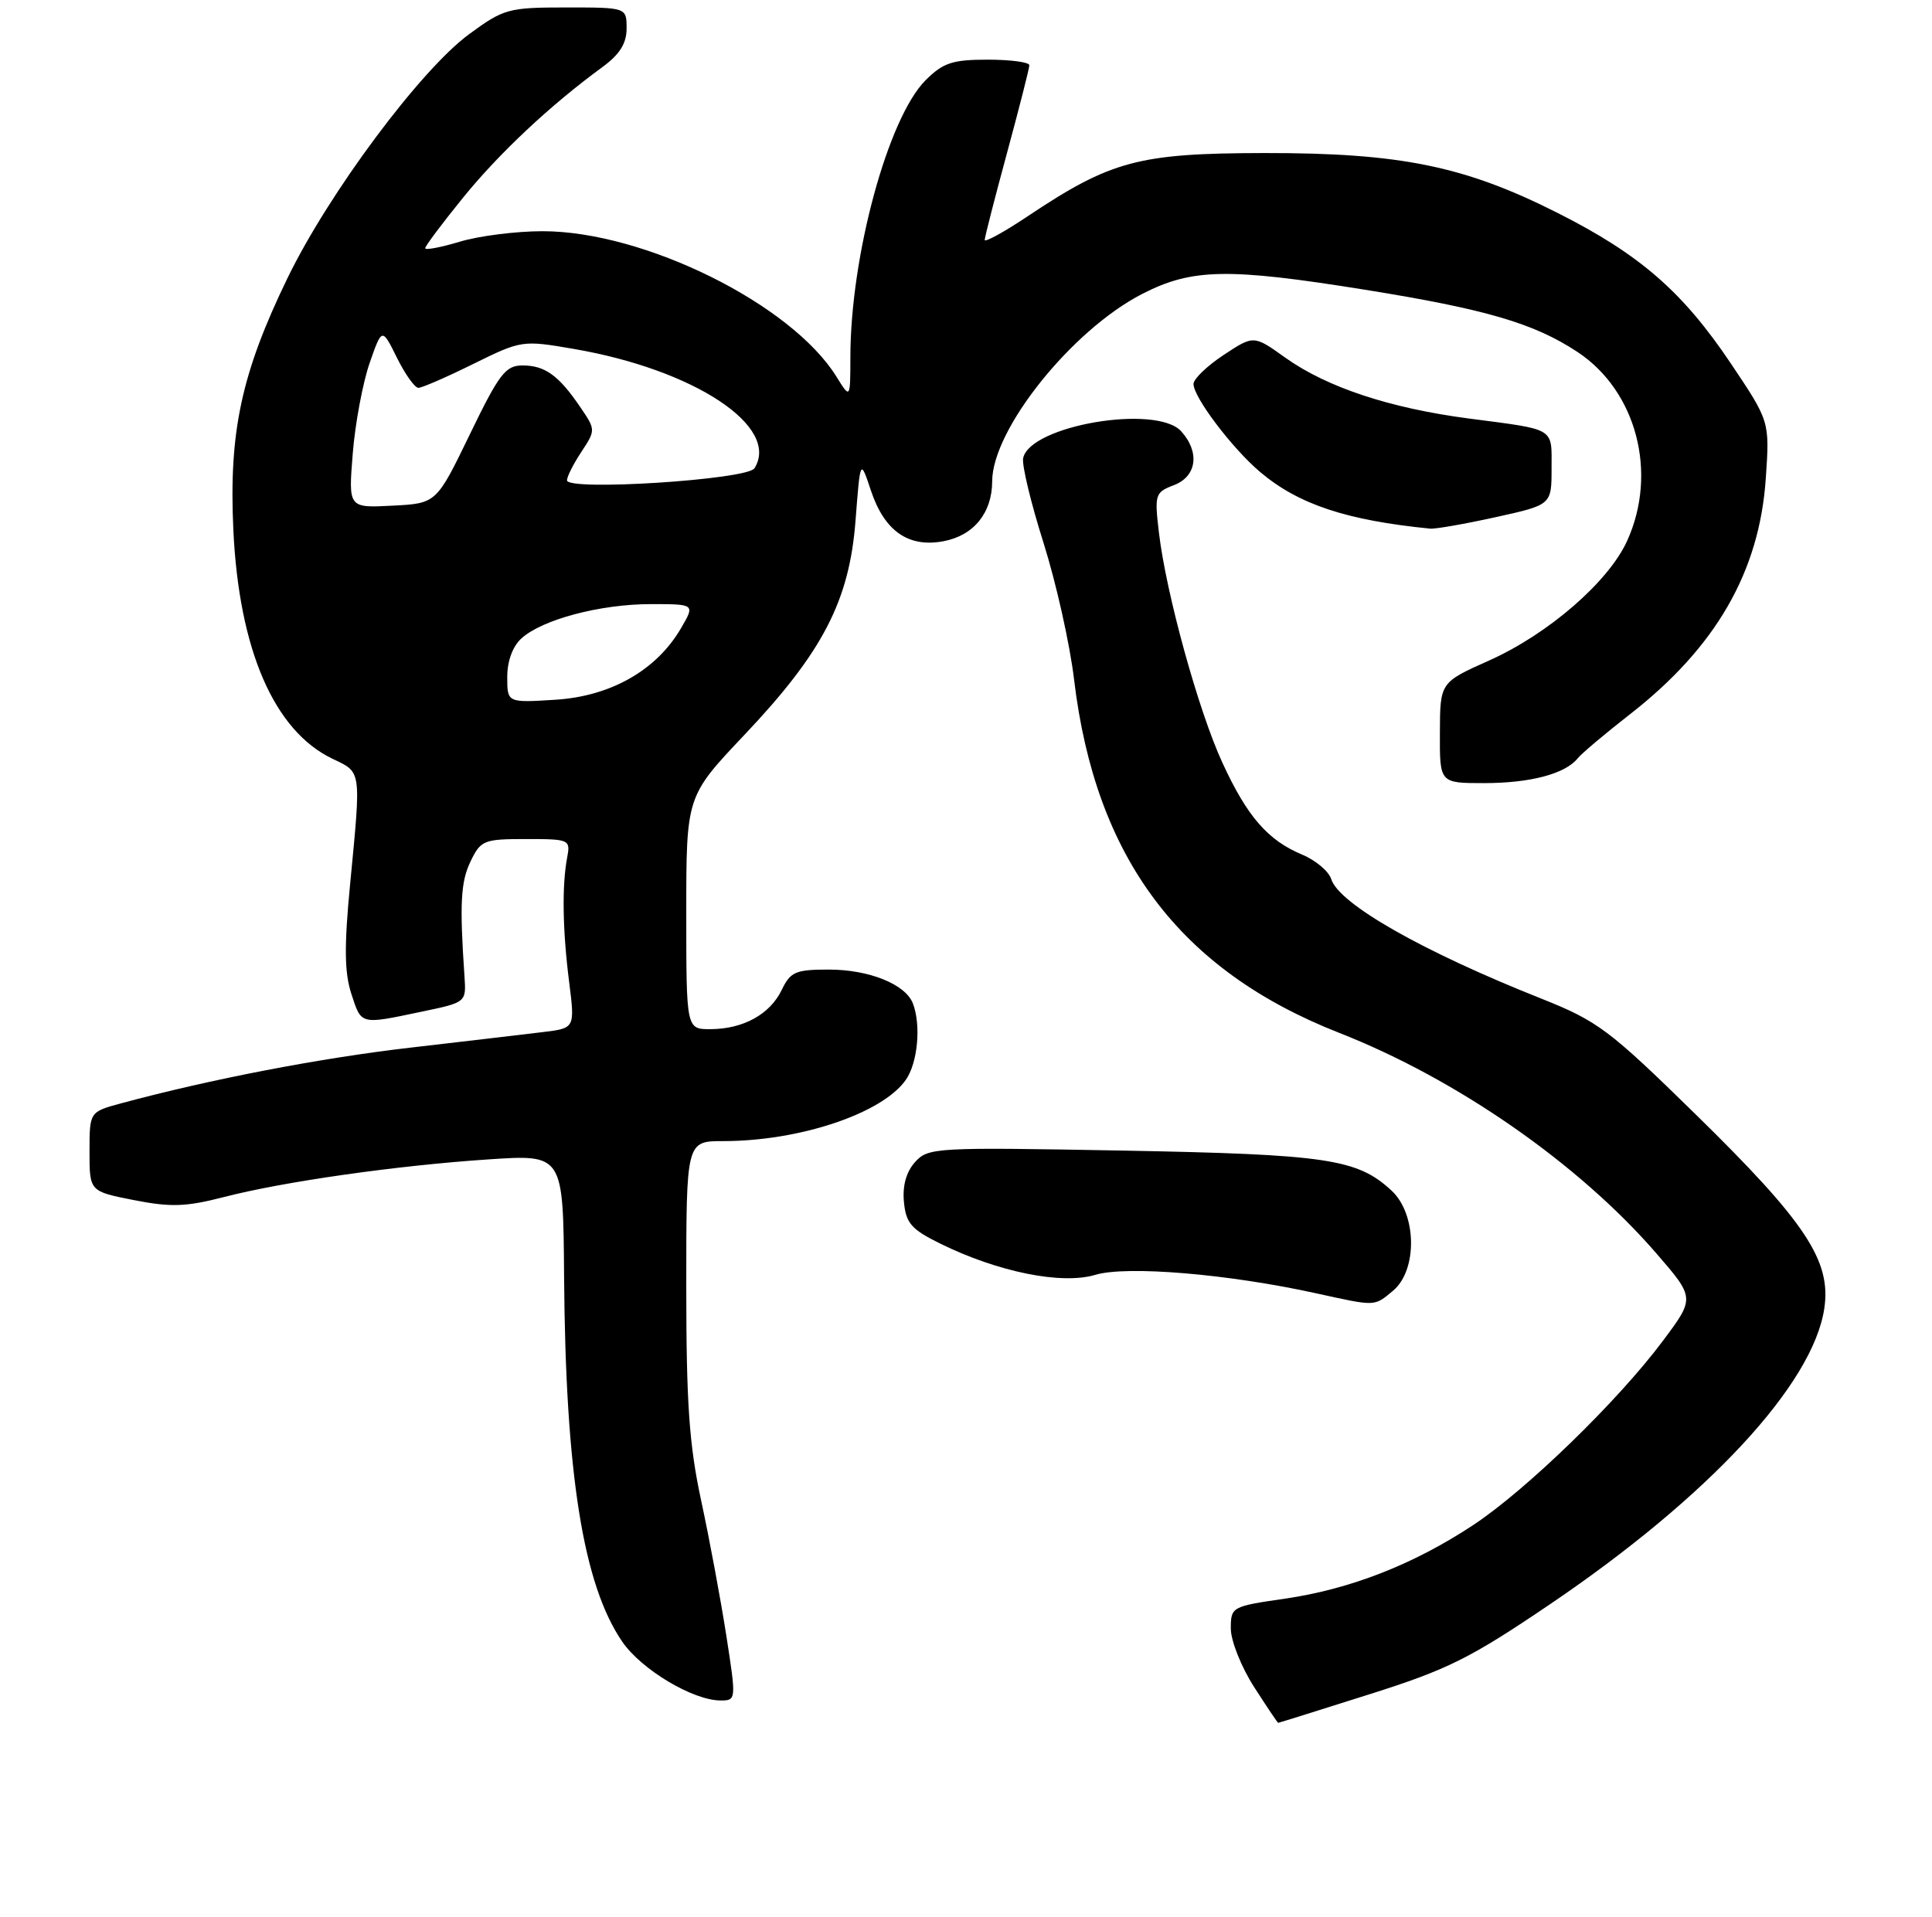 <?xml version="1.0" encoding="UTF-8" standalone="no"?>
<!DOCTYPE svg PUBLIC "-//W3C//DTD SVG 1.1//EN" "http://www.w3.org/Graphics/SVG/1.1/DTD/svg11.dtd" >
<svg xmlns="http://www.w3.org/2000/svg" xmlns:xlink="http://www.w3.org/1999/xlink" version="1.1" viewBox="0 0 259 257">
 <g >
 <path fill="currentColor"
d=" M 183.55 227.18 C 194.12 223.84 197.09 222.35 207.83 215.07 C 229.05 200.69 243.04 185.60 244.56 175.45 C 245.52 169.05 242.08 163.86 227.22 149.32 C 215.70 138.04 214.17 136.90 206.64 133.90 C 190.70 127.57 179.52 121.21 178.46 117.87 C 178.13 116.82 176.38 115.35 174.57 114.59 C 169.96 112.67 167.19 109.48 163.88 102.28 C 160.67 95.34 156.31 79.52 155.36 71.39 C 154.76 66.30 154.85 66.01 157.37 65.05 C 160.44 63.88 160.88 60.63 158.35 57.83 C 155.02 54.16 138.04 57.05 137.16 61.44 C 136.98 62.37 138.21 67.48 139.90 72.81 C 141.58 78.14 143.43 86.38 143.99 91.13 C 146.86 115.07 158.13 130.08 179.54 138.49 C 195.31 144.68 211.62 156.02 222.02 168.02 C 227.22 174.03 227.22 174.03 222.94 179.76 C 216.95 187.80 204.61 199.78 197.51 204.47 C 189.49 209.77 181.03 213.07 172.25 214.35 C 165.12 215.38 165.00 215.45 165.00 218.36 C 165.00 219.99 166.40 223.50 168.10 226.16 C 169.81 228.82 171.27 231.00 171.35 231.00 C 171.43 231.00 176.92 229.28 183.55 227.18 Z  M 97.36 219.25 C 96.61 214.44 95.10 206.32 94.00 201.22 C 92.39 193.74 92.00 188.18 92.00 172.47 C 92.00 153.00 92.00 153.00 96.95 153.00 C 107.21 153.00 118.28 149.29 121.43 144.79 C 123.03 142.51 123.50 137.46 122.38 134.54 C 121.39 131.97 116.51 130.00 111.10 130.00 C 106.65 130.00 105.97 130.30 104.80 132.72 C 103.23 135.99 99.66 137.97 95.25 137.99 C 92.00 138.00 92.00 138.00 92.00 122.38 C 92.00 106.77 92.00 106.77 99.76 98.57 C 110.30 87.44 113.86 80.57 114.69 69.81 C 115.33 61.50 115.33 61.50 116.76 65.79 C 118.57 71.21 121.78 73.45 126.47 72.57 C 130.53 71.81 133.00 68.78 133.01 64.53 C 133.03 57.56 143.71 44.23 153.14 39.40 C 159.81 35.98 164.62 35.90 183.00 38.85 C 199.18 41.45 205.68 43.35 211.50 47.21 C 219.39 52.44 222.27 63.41 218.13 72.52 C 215.64 78.01 207.55 85.02 199.63 88.56 C 193.05 91.50 193.05 91.50 193.03 98.25 C 193.00 105.00 193.00 105.00 198.93 105.00 C 205.14 105.00 209.81 103.77 211.50 101.68 C 212.05 101.00 215.21 98.34 218.52 95.76 C 230.03 86.79 235.88 76.64 236.72 64.12 C 237.24 56.50 237.24 56.50 232.07 48.79 C 225.59 39.12 219.85 34.12 208.81 28.55 C 196.33 22.25 187.74 20.50 169.50 20.52 C 152.63 20.55 148.95 21.53 137.75 29.01 C 134.59 31.12 132.00 32.54 132.01 32.17 C 132.01 31.80 133.36 26.55 135.00 20.50 C 136.64 14.45 137.99 9.16 137.99 8.75 C 138.00 8.34 135.49 8.00 132.42 8.00 C 127.67 8.00 126.44 8.41 124.08 10.76 C 119.04 15.81 114.01 34.33 114.00 47.88 C 113.99 53.50 113.99 53.50 112.13 50.50 C 106.08 40.76 86.36 31.00 72.73 31.00 C 69.20 31.00 64.22 31.63 61.66 32.40 C 59.10 33.17 57.00 33.57 57.00 33.28 C 57.00 32.99 59.28 29.95 62.07 26.51 C 66.92 20.53 73.80 14.08 80.75 9.00 C 83.08 7.29 84.00 5.83 84.00 3.81 C 84.00 1.00 84.00 1.00 75.88 1.00 C 68.15 1.00 67.54 1.17 62.89 4.58 C 56.37 9.37 44.07 25.89 38.54 37.29 C 32.37 50.01 30.67 57.89 31.28 71.00 C 32.03 87.12 36.74 98.00 44.60 101.75 C 48.49 103.60 48.42 103.11 46.94 118.50 C 46.13 126.88 46.17 130.39 47.10 133.25 C 48.46 137.44 48.24 137.39 56.50 135.65 C 62.50 134.40 62.50 134.40 62.27 130.95 C 61.60 121.16 61.76 118.24 63.08 115.50 C 64.45 112.66 64.85 112.50 70.51 112.50 C 76.36 112.50 76.49 112.56 76.03 115.00 C 75.32 118.76 75.42 124.79 76.30 131.68 C 77.08 137.86 77.08 137.86 72.79 138.38 C 70.43 138.67 62.42 139.61 55.00 140.47 C 42.90 141.87 28.26 144.69 16.25 147.93 C 12.00 149.08 12.00 149.08 12.00 154.41 C 12.00 159.74 12.00 159.74 17.95 160.91 C 22.88 161.88 24.93 161.81 29.94 160.52 C 37.95 158.44 53.16 156.27 65.50 155.45 C 75.50 154.78 75.50 154.78 75.62 171.14 C 75.81 197.60 78.17 212.46 83.42 220.12 C 85.98 223.86 92.91 228.00 96.61 228.00 C 98.70 228.00 98.71 227.92 97.36 219.25 Z  M 186.75 173.06 C 190.05 170.30 189.94 162.77 186.55 159.64 C 181.96 155.38 177.92 154.78 150.50 154.27 C 125.40 153.81 124.44 153.86 122.68 155.80 C 121.49 157.12 120.97 158.97 121.18 161.16 C 121.45 164.00 122.17 164.83 126.00 166.72 C 133.78 170.56 142.32 172.28 146.84 170.93 C 151.06 169.67 164.67 170.81 176.50 173.42 C 184.51 175.18 184.19 175.19 186.75 173.06 Z  M 200.47 69.35 C 208.00 67.69 208.00 67.69 208.00 62.81 C 208.00 57.26 208.65 57.65 196.88 56.11 C 186.29 54.72 177.85 51.92 172.28 47.94 C 168.07 44.93 168.07 44.93 164.03 47.60 C 161.82 49.06 160.00 50.81 160.00 51.48 C 160.00 53.28 165.22 60.16 168.97 63.32 C 174.09 67.63 180.49 69.76 191.72 70.88 C 192.39 70.95 196.33 70.26 200.47 69.35 Z  M 68.00 90.77 C 68.00 88.64 68.73 86.65 69.91 85.59 C 72.70 83.06 80.48 81.00 87.25 81.00 C 93.18 81.00 93.18 81.00 91.29 84.24 C 88.01 89.86 81.89 93.35 74.48 93.82 C 68.00 94.23 68.00 94.23 68.00 90.77 Z  M 47.29 60.80 C 47.61 56.79 48.63 51.35 49.54 48.71 C 51.21 43.92 51.21 43.92 53.21 47.96 C 54.31 50.18 55.60 52.00 56.09 52.00 C 56.57 52.00 59.89 50.56 63.46 48.79 C 69.90 45.62 70.04 45.60 76.90 46.78 C 93.06 49.55 104.65 57.20 101.14 62.79 C 100.18 64.32 76.00 65.87 76.01 64.40 C 76.01 63.91 76.88 62.18 77.95 60.57 C 79.86 57.66 79.86 57.62 77.78 54.57 C 74.89 50.32 73.05 49.00 70.04 49.00 C 67.77 49.00 66.91 50.13 62.98 58.25 C 58.50 67.50 58.50 67.50 52.60 67.80 C 46.70 68.11 46.70 68.11 47.29 60.80 Z "/>
</g>
</svg>